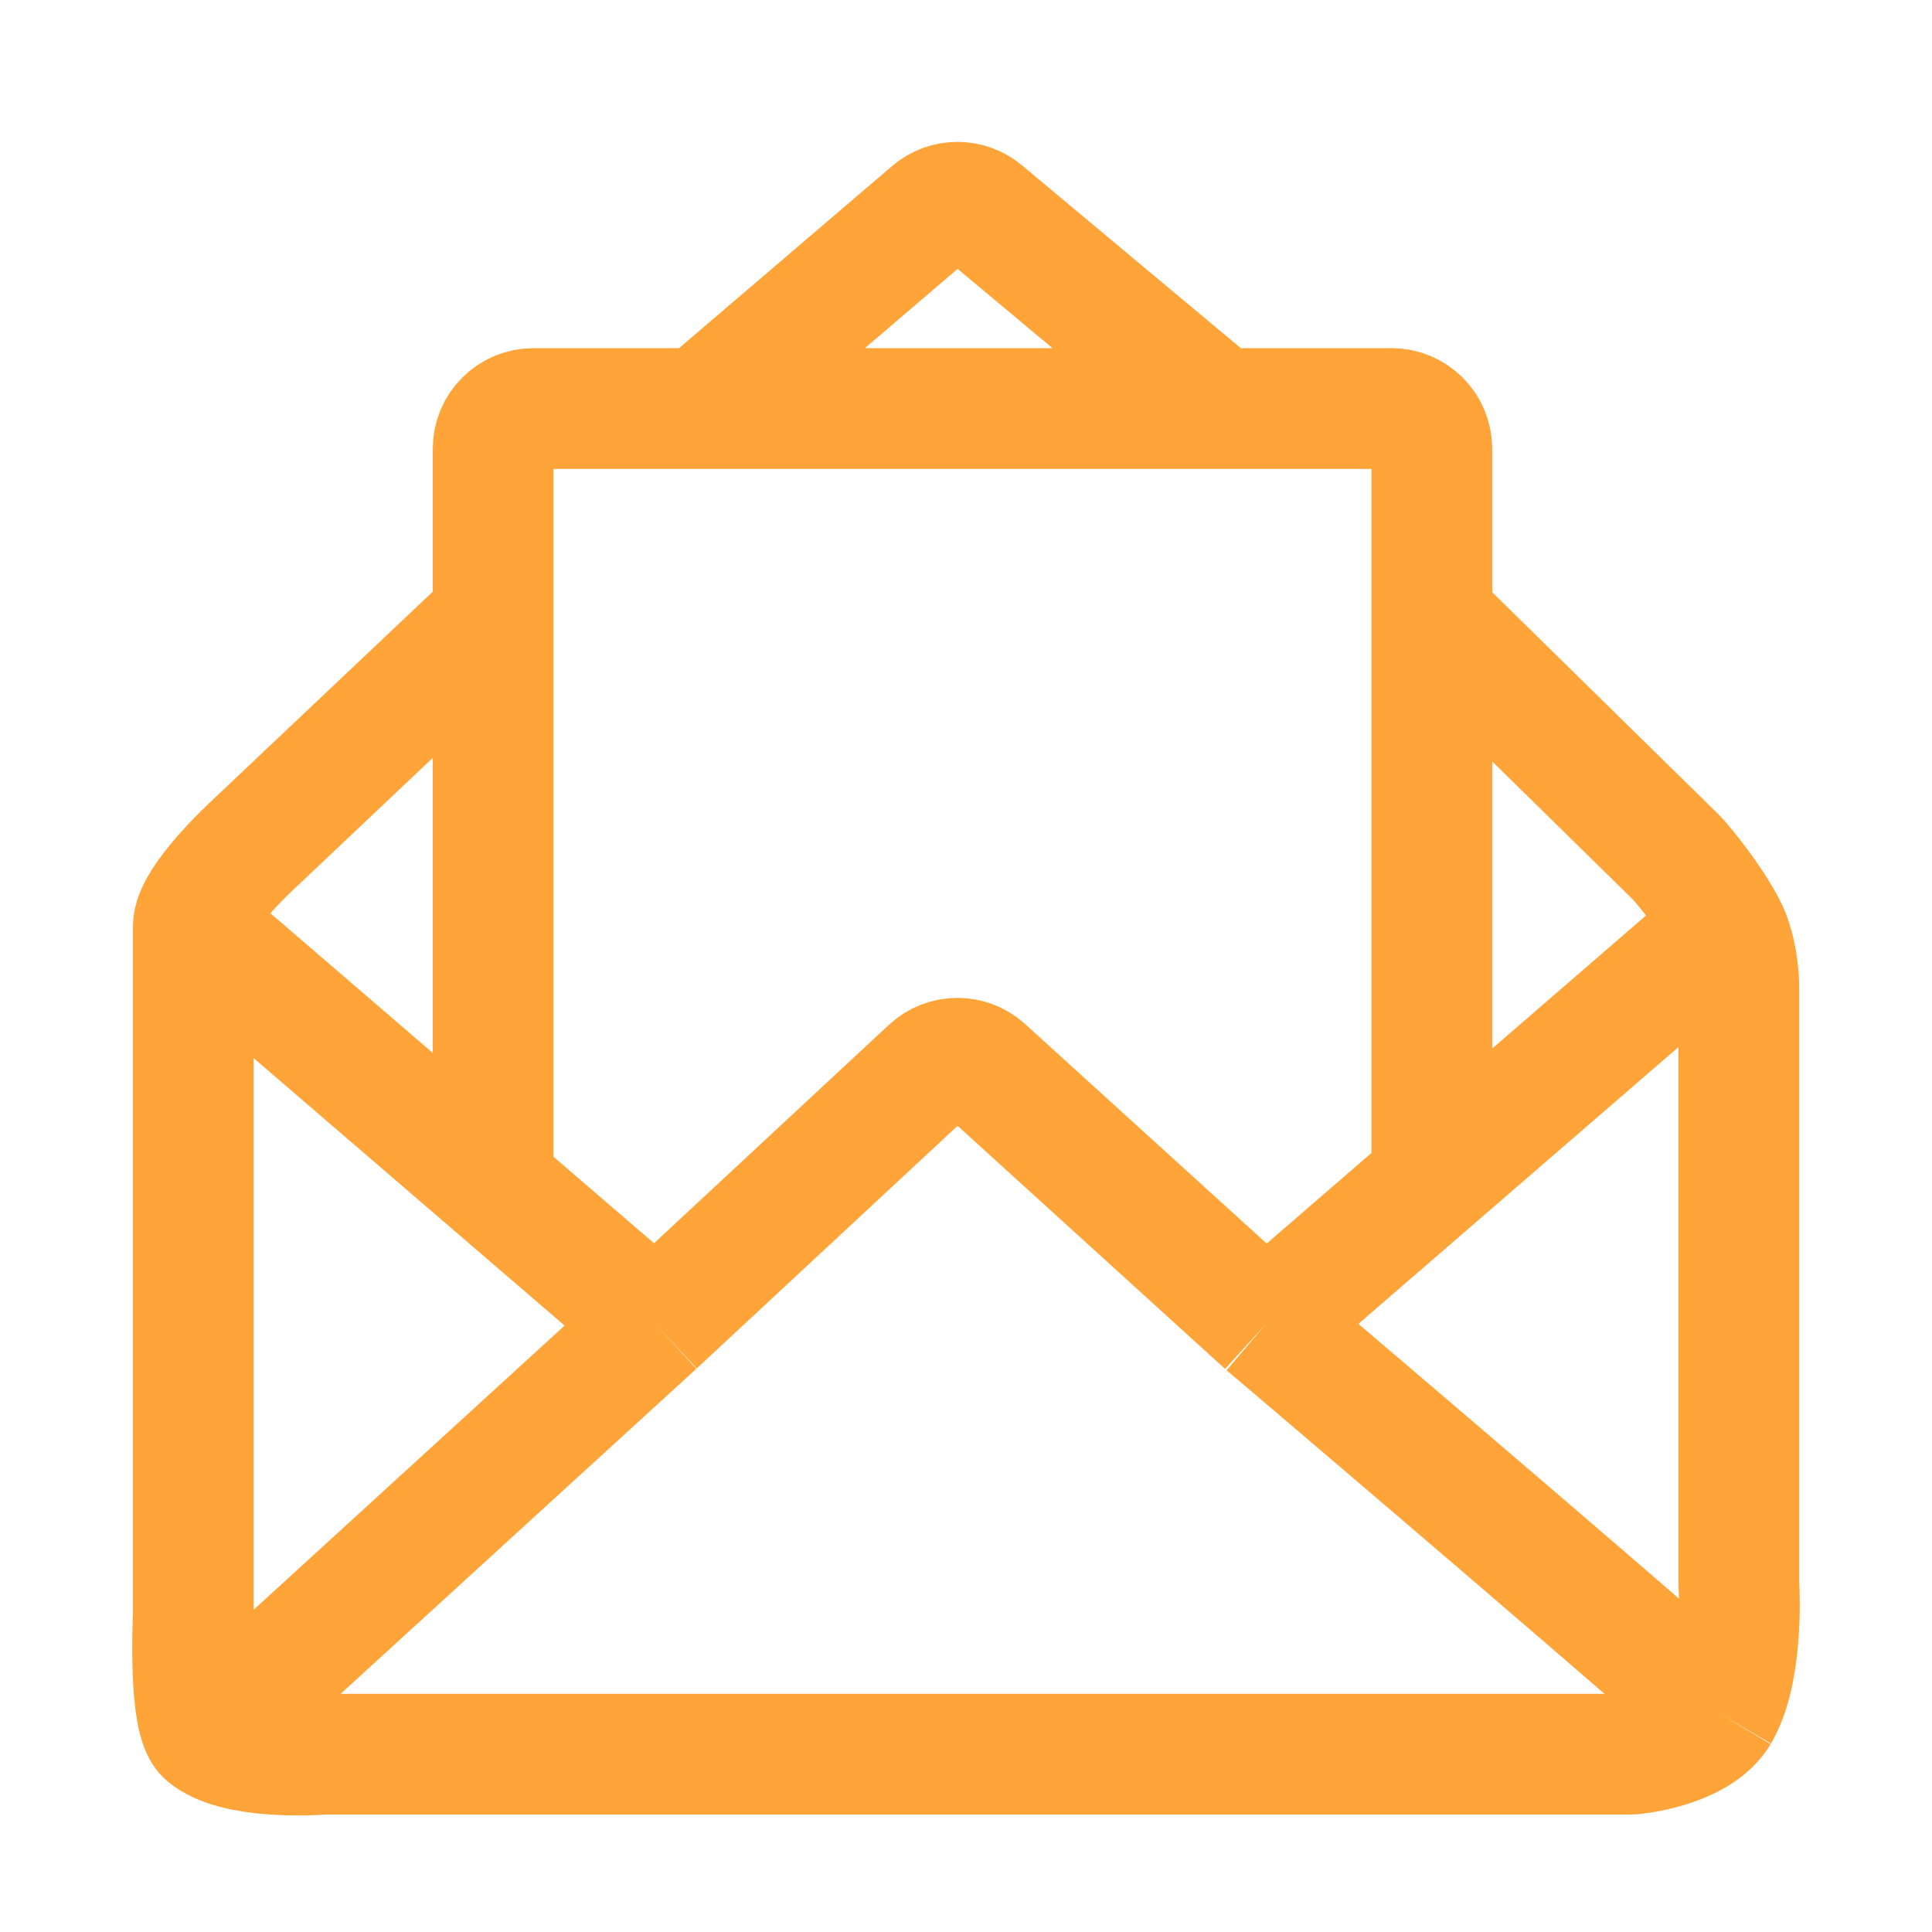 <svg width="24" height="24" viewBox="0 0 24 24" fill="none" xmlns="http://www.w3.org/2000/svg">
<path d="M17.787 14.874V7.672M6.126 14.43V7.673M2.561 21.552L8.144 16.45M2.561 21.552C2.922 21.855 3.862 21.803 4.012 21.792C4.026 21.791 4.039 21.791 4.053 21.791H20.25C20.263 21.791 20.277 21.79 20.29 21.789C20.418 21.775 21.111 21.683 21.352 21.281M2.561 21.552C2.348 21.376 2.395 20.2 2.401 20.068C2.401 20.06 2.401 20.052 2.401 20.043V12.521C2.401 12.521 2.401 12.521 2.401 12.521C2.401 12.521 2.401 11.816 2.401 11.51M21.352 21.281C19.161 19.369 15.723 16.45 15.723 16.45M21.352 21.281C21.649 20.773 21.609 19.822 21.601 19.685C21.601 19.674 21.6 19.663 21.6 19.652V12.248C21.6 12.248 21.6 12.248 21.6 12.248C21.6 12.248 21.6 11.821 21.435 11.51M21.435 11.51L15.723 16.45M21.435 11.51C21.236 11.134 20.92 10.761 20.856 10.687C20.848 10.678 20.84 10.669 20.832 10.661L17.787 7.672M2.401 11.51L8.144 16.45M2.401 11.51C2.401 11.183 3.101 10.533 3.152 10.485C3.154 10.483 3.156 10.482 3.158 10.48L6.126 7.673M6.126 7.673V5.575C6.126 5.298 6.35 5.075 6.626 5.075H8.712M8.712 5.075L11.569 2.633C11.754 2.474 12.027 2.472 12.214 2.629L15.142 5.075M8.712 5.075H15.142M17.787 7.672V5.575C17.787 5.299 17.563 5.075 17.287 5.075H15.142M8.144 16.45L11.553 13.28C11.744 13.103 12.038 13.101 12.23 13.276L15.723 16.45" stroke="#FFA438" stroke-width="1.5"/>
</svg>
